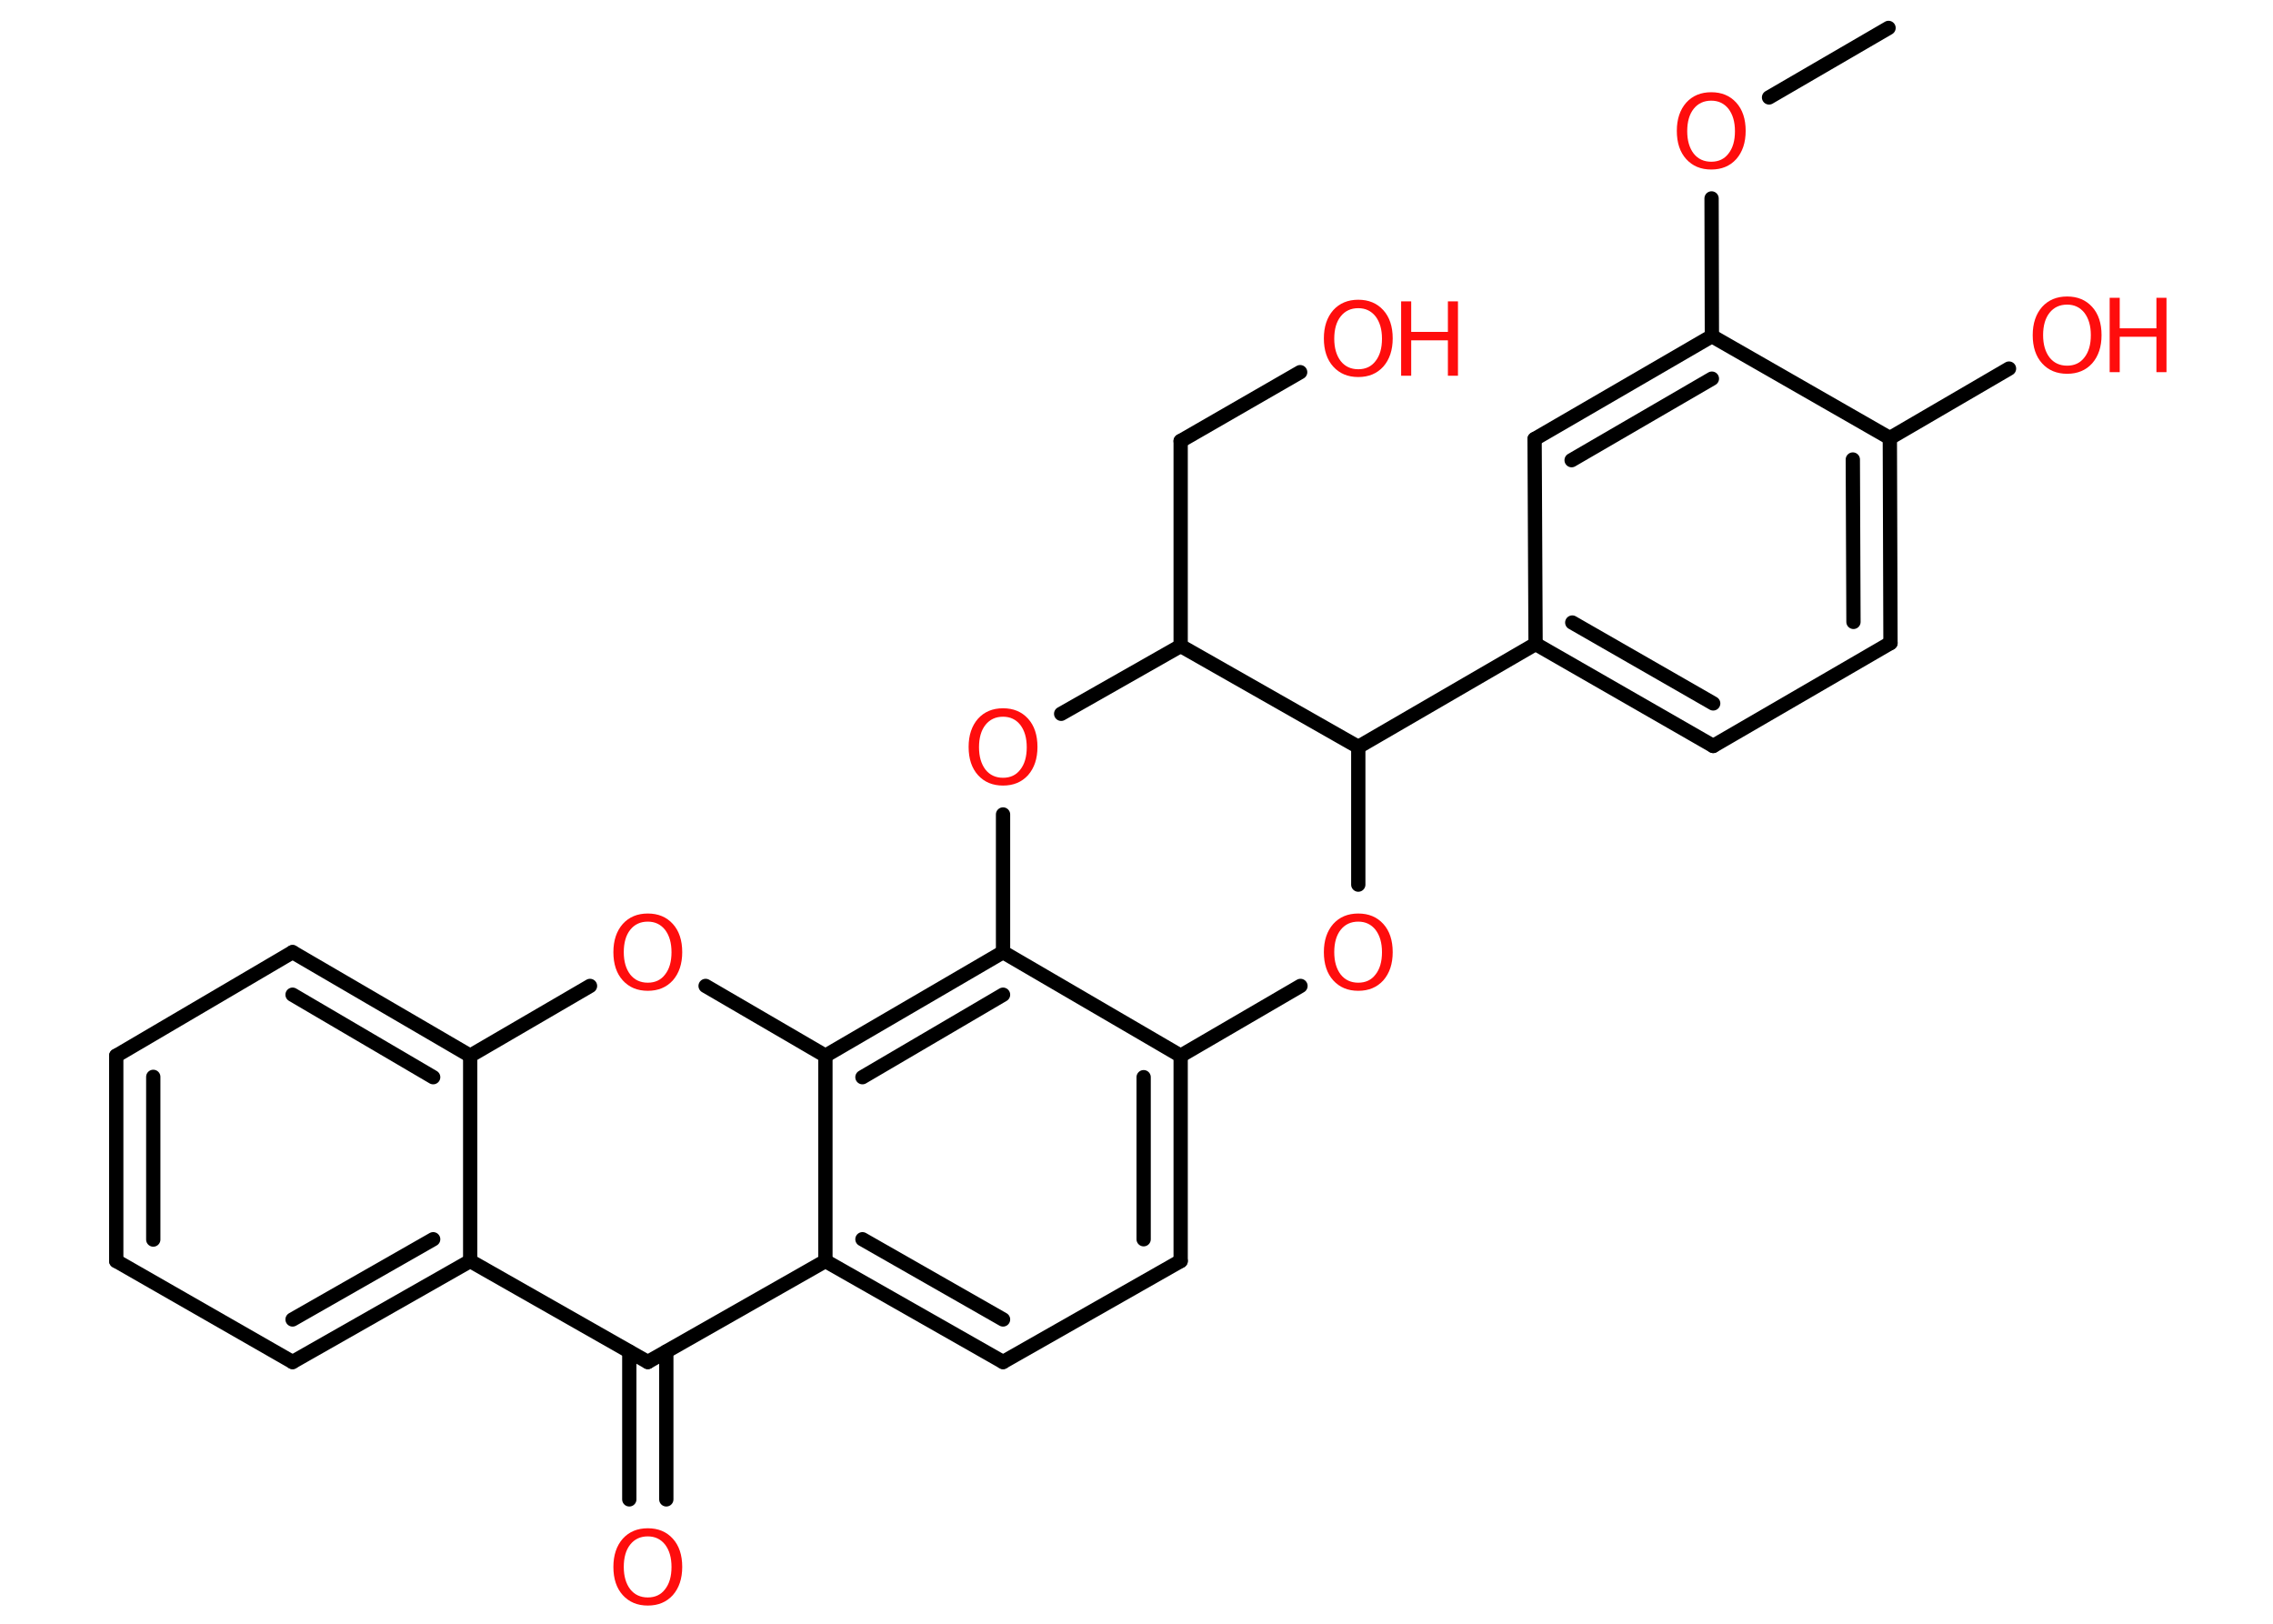 <?xml version='1.0' encoding='UTF-8'?>
<!DOCTYPE svg PUBLIC "-//W3C//DTD SVG 1.1//EN" "http://www.w3.org/Graphics/SVG/1.1/DTD/svg11.dtd">
<svg version='1.2' xmlns='http://www.w3.org/2000/svg' xmlns:xlink='http://www.w3.org/1999/xlink' width='70.0mm' height='50.0mm' viewBox='0 0 70.0 50.0'>
  <desc>Generated by the Chemistry Development Kit (http://github.com/cdk)</desc>
  <g stroke-linecap='round' stroke-linejoin='round' stroke='#000000' stroke-width='.44' fill='#FF0D0D'>
    <rect x='.0' y='.0' width='70.0' height='50.0' fill='#FFFFFF' stroke='none'/>
    <g id='mol1' class='mol'>
      <line id='mol1bnd1' class='bond' x1='58.16' y1='.86' x2='54.48' y2='3.0'/>
      <line id='mol1bnd2' class='bond' x1='52.71' y1='6.11' x2='52.72' y2='10.35'/>
      <g id='mol1bnd3' class='bond'>
        <line x1='52.72' y1='10.35' x2='47.26' y2='13.52'/>
        <line x1='52.72' y1='11.66' x2='48.4' y2='14.17'/>
      </g>
      <line id='mol1bnd4' class='bond' x1='47.26' y1='13.52' x2='47.29' y2='19.83'/>
      <line id='mol1bnd5' class='bond' x1='47.29' y1='19.83' x2='41.83' y2='23.0'/>
      <line id='mol1bnd6' class='bond' x1='41.83' y1='23.0' x2='41.83' y2='27.24'/>
      <line id='mol1bnd7' class='bond' x1='40.05' y1='30.36' x2='36.36' y2='32.51'/>
      <g id='mol1bnd8' class='bond'>
        <line x1='36.36' y1='38.83' x2='36.36' y2='32.51'/>
        <line x1='35.22' y1='38.16' x2='35.22' y2='33.17'/>
      </g>
      <line id='mol1bnd9' class='bond' x1='36.36' y1='38.83' x2='30.89' y2='41.94'/>
      <g id='mol1bnd10' class='bond'>
        <line x1='25.42' y1='38.83' x2='30.89' y2='41.94'/>
        <line x1='26.56' y1='38.16' x2='30.89' y2='40.63'/>
      </g>
      <line id='mol1bnd11' class='bond' x1='25.42' y1='38.83' x2='19.95' y2='41.94'/>
      <g id='mol1bnd12' class='bond'>
        <line x1='20.52' y1='41.62' x2='20.52' y2='46.17'/>
        <line x1='19.38' y1='41.62' x2='19.38' y2='46.17'/>
      </g>
      <line id='mol1bnd13' class='bond' x1='19.95' y1='41.94' x2='14.48' y2='38.83'/>
      <g id='mol1bnd14' class='bond'>
        <line x1='9.01' y1='41.94' x2='14.48' y2='38.83'/>
        <line x1='9.01' y1='40.63' x2='13.34' y2='38.16'/>
      </g>
      <line id='mol1bnd15' class='bond' x1='9.01' y1='41.94' x2='3.58' y2='38.83'/>
      <g id='mol1bnd16' class='bond'>
        <line x1='3.58' y1='32.51' x2='3.58' y2='38.83'/>
        <line x1='4.72' y1='33.16' x2='4.72' y2='38.17'/>
      </g>
      <line id='mol1bnd17' class='bond' x1='3.58' y1='32.51' x2='9.01' y2='29.32'/>
      <g id='mol1bnd18' class='bond'>
        <line x1='14.48' y1='32.51' x2='9.01' y2='29.32'/>
        <line x1='13.34' y1='33.17' x2='9.01' y2='30.63'/>
      </g>
      <line id='mol1bnd19' class='bond' x1='14.48' y1='38.83' x2='14.48' y2='32.51'/>
      <line id='mol1bnd20' class='bond' x1='14.48' y1='32.51' x2='18.17' y2='30.36'/>
      <line id='mol1bnd21' class='bond' x1='21.73' y1='30.36' x2='25.42' y2='32.51'/>
      <line id='mol1bnd22' class='bond' x1='25.42' y1='38.83' x2='25.42' y2='32.51'/>
      <g id='mol1bnd23' class='bond'>
        <line x1='30.89' y1='29.32' x2='25.42' y2='32.51'/>
        <line x1='30.89' y1='30.63' x2='26.56' y2='33.17'/>
      </g>
      <line id='mol1bnd24' class='bond' x1='36.36' y1='32.51' x2='30.89' y2='29.32'/>
      <line id='mol1bnd25' class='bond' x1='30.89' y1='29.32' x2='30.89' y2='25.08'/>
      <line id='mol1bnd26' class='bond' x1='32.68' y1='21.98' x2='36.36' y2='19.89'/>
      <line id='mol1bnd27' class='bond' x1='41.83' y1='23.0' x2='36.36' y2='19.89'/>
      <line id='mol1bnd28' class='bond' x1='36.36' y1='19.89' x2='36.36' y2='13.58'/>
      <line id='mol1bnd29' class='bond' x1='36.36' y1='13.58' x2='40.04' y2='11.46'/>
      <g id='mol1bnd30' class='bond'>
        <line x1='47.29' y1='19.83' x2='52.76' y2='22.97'/>
        <line x1='48.42' y1='19.17' x2='52.76' y2='21.66'/>
      </g>
      <line id='mol1bnd31' class='bond' x1='52.76' y1='22.97' x2='58.22' y2='19.8'/>
      <g id='mol1bnd32' class='bond'>
        <line x1='58.22' y1='19.8' x2='58.2' y2='13.49'/>
        <line x1='57.08' y1='19.15' x2='57.06' y2='14.15'/>
      </g>
      <line id='mol1bnd33' class='bond' x1='52.72' y1='10.35' x2='58.2' y2='13.49'/>
      <line id='mol1bnd34' class='bond' x1='58.2' y1='13.49' x2='61.87' y2='11.35'/>
      <path id='mol1atm2' class='atom' d='M52.7 3.1q-.34 .0 -.54 .25q-.2 .25 -.2 .69q.0 .43 .2 .69q.2 .25 .54 .25q.34 .0 .53 -.25q.2 -.25 .2 -.69q.0 -.43 -.2 -.69q-.2 -.25 -.53 -.25zM52.7 2.84q.48 .0 .77 .32q.29 .32 .29 .87q.0 .54 -.29 .87q-.29 .32 -.77 .32q-.48 .0 -.77 -.32q-.29 -.32 -.29 -.87q.0 -.54 .29 -.87q.29 -.32 .77 -.32z' stroke='none'/>
      <path id='mol1atm7' class='atom' d='M41.83 28.38q-.34 .0 -.54 .25q-.2 .25 -.2 .69q.0 .43 .2 .69q.2 .25 .54 .25q.34 .0 .53 -.25q.2 -.25 .2 -.69q.0 -.43 -.2 -.69q-.2 -.25 -.53 -.25zM41.83 28.13q.48 .0 .77 .32q.29 .32 .29 .87q.0 .54 -.29 .87q-.29 .32 -.77 .32q-.48 .0 -.77 -.32q-.29 -.32 -.29 -.87q.0 -.54 .29 -.87q.29 -.32 .77 -.32z' stroke='none'/>
      <path id='mol1atm13' class='atom' d='M19.95 47.31q-.34 .0 -.54 .25q-.2 .25 -.2 .69q.0 .43 .2 .69q.2 .25 .54 .25q.34 .0 .53 -.25q.2 -.25 .2 -.69q.0 -.43 -.2 -.69q-.2 -.25 -.53 -.25zM19.95 47.06q.48 .0 .77 .32q.29 .32 .29 .87q.0 .54 -.29 .87q-.29 .32 -.77 .32q-.48 .0 -.77 -.32q-.29 -.32 -.29 -.87q.0 -.54 .29 -.87q.29 -.32 .77 -.32z' stroke='none'/>
      <path id='mol1atm20' class='atom' d='M19.95 28.38q-.34 .0 -.54 .25q-.2 .25 -.2 .69q.0 .43 .2 .69q.2 .25 .54 .25q.34 .0 .53 -.25q.2 -.25 .2 -.69q.0 -.43 -.2 -.69q-.2 -.25 -.53 -.25zM19.95 28.13q.48 .0 .77 .32q.29 .32 .29 .87q.0 .54 -.29 .87q-.29 .32 -.77 .32q-.48 .0 -.77 -.32q-.29 -.32 -.29 -.87q.0 -.54 .29 -.87q.29 -.32 .77 -.32z' stroke='none'/>
      <path id='mol1atm23' class='atom' d='M30.89 22.07q-.34 .0 -.54 .25q-.2 .25 -.2 .69q.0 .43 .2 .69q.2 .25 .54 .25q.34 .0 .53 -.25q.2 -.25 .2 -.69q.0 -.43 -.2 -.69q-.2 -.25 -.53 -.25zM30.89 21.81q.48 .0 .77 .32q.29 .32 .29 .87q.0 .54 -.29 .87q-.29 .32 -.77 .32q-.48 .0 -.77 -.32q-.29 -.32 -.29 -.87q.0 -.54 .29 -.87q.29 -.32 .77 -.32z' stroke='none'/>
      <g id='mol1atm26' class='atom'>
        <path d='M41.83 9.49q-.34 .0 -.54 .25q-.2 .25 -.2 .69q.0 .43 .2 .69q.2 .25 .54 .25q.34 .0 .53 -.25q.2 -.25 .2 -.69q.0 -.43 -.2 -.69q-.2 -.25 -.53 -.25zM41.83 9.23q.48 .0 .77 .32q.29 .32 .29 .87q.0 .54 -.29 .87q-.29 .32 -.77 .32q-.48 .0 -.77 -.32q-.29 -.32 -.29 -.87q.0 -.54 .29 -.87q.29 -.32 .77 -.32z' stroke='none'/>
        <path d='M43.15 9.28h.31v.94h1.13v-.94h.31v2.29h-.31v-1.09h-1.13v1.09h-.31v-2.29z' stroke='none'/>
      </g>
      <g id='mol1atm30' class='atom'>
        <path d='M63.66 9.38q-.34 .0 -.54 .25q-.2 .25 -.2 .69q.0 .43 .2 .69q.2 .25 .54 .25q.34 .0 .53 -.25q.2 -.25 .2 -.69q.0 -.43 -.2 -.69q-.2 -.25 -.53 -.25zM63.66 9.13q.48 .0 .77 .32q.29 .32 .29 .87q.0 .54 -.29 .87q-.29 .32 -.77 .32q-.48 .0 -.77 -.32q-.29 -.32 -.29 -.87q.0 -.54 .29 -.87q.29 -.32 .77 -.32z' stroke='none'/>
        <path d='M64.97 9.17h.31v.94h1.13v-.94h.31v2.29h-.31v-1.09h-1.13v1.09h-.31v-2.29z' stroke='none'/>
      </g>
    </g>
  </g>
</svg>
